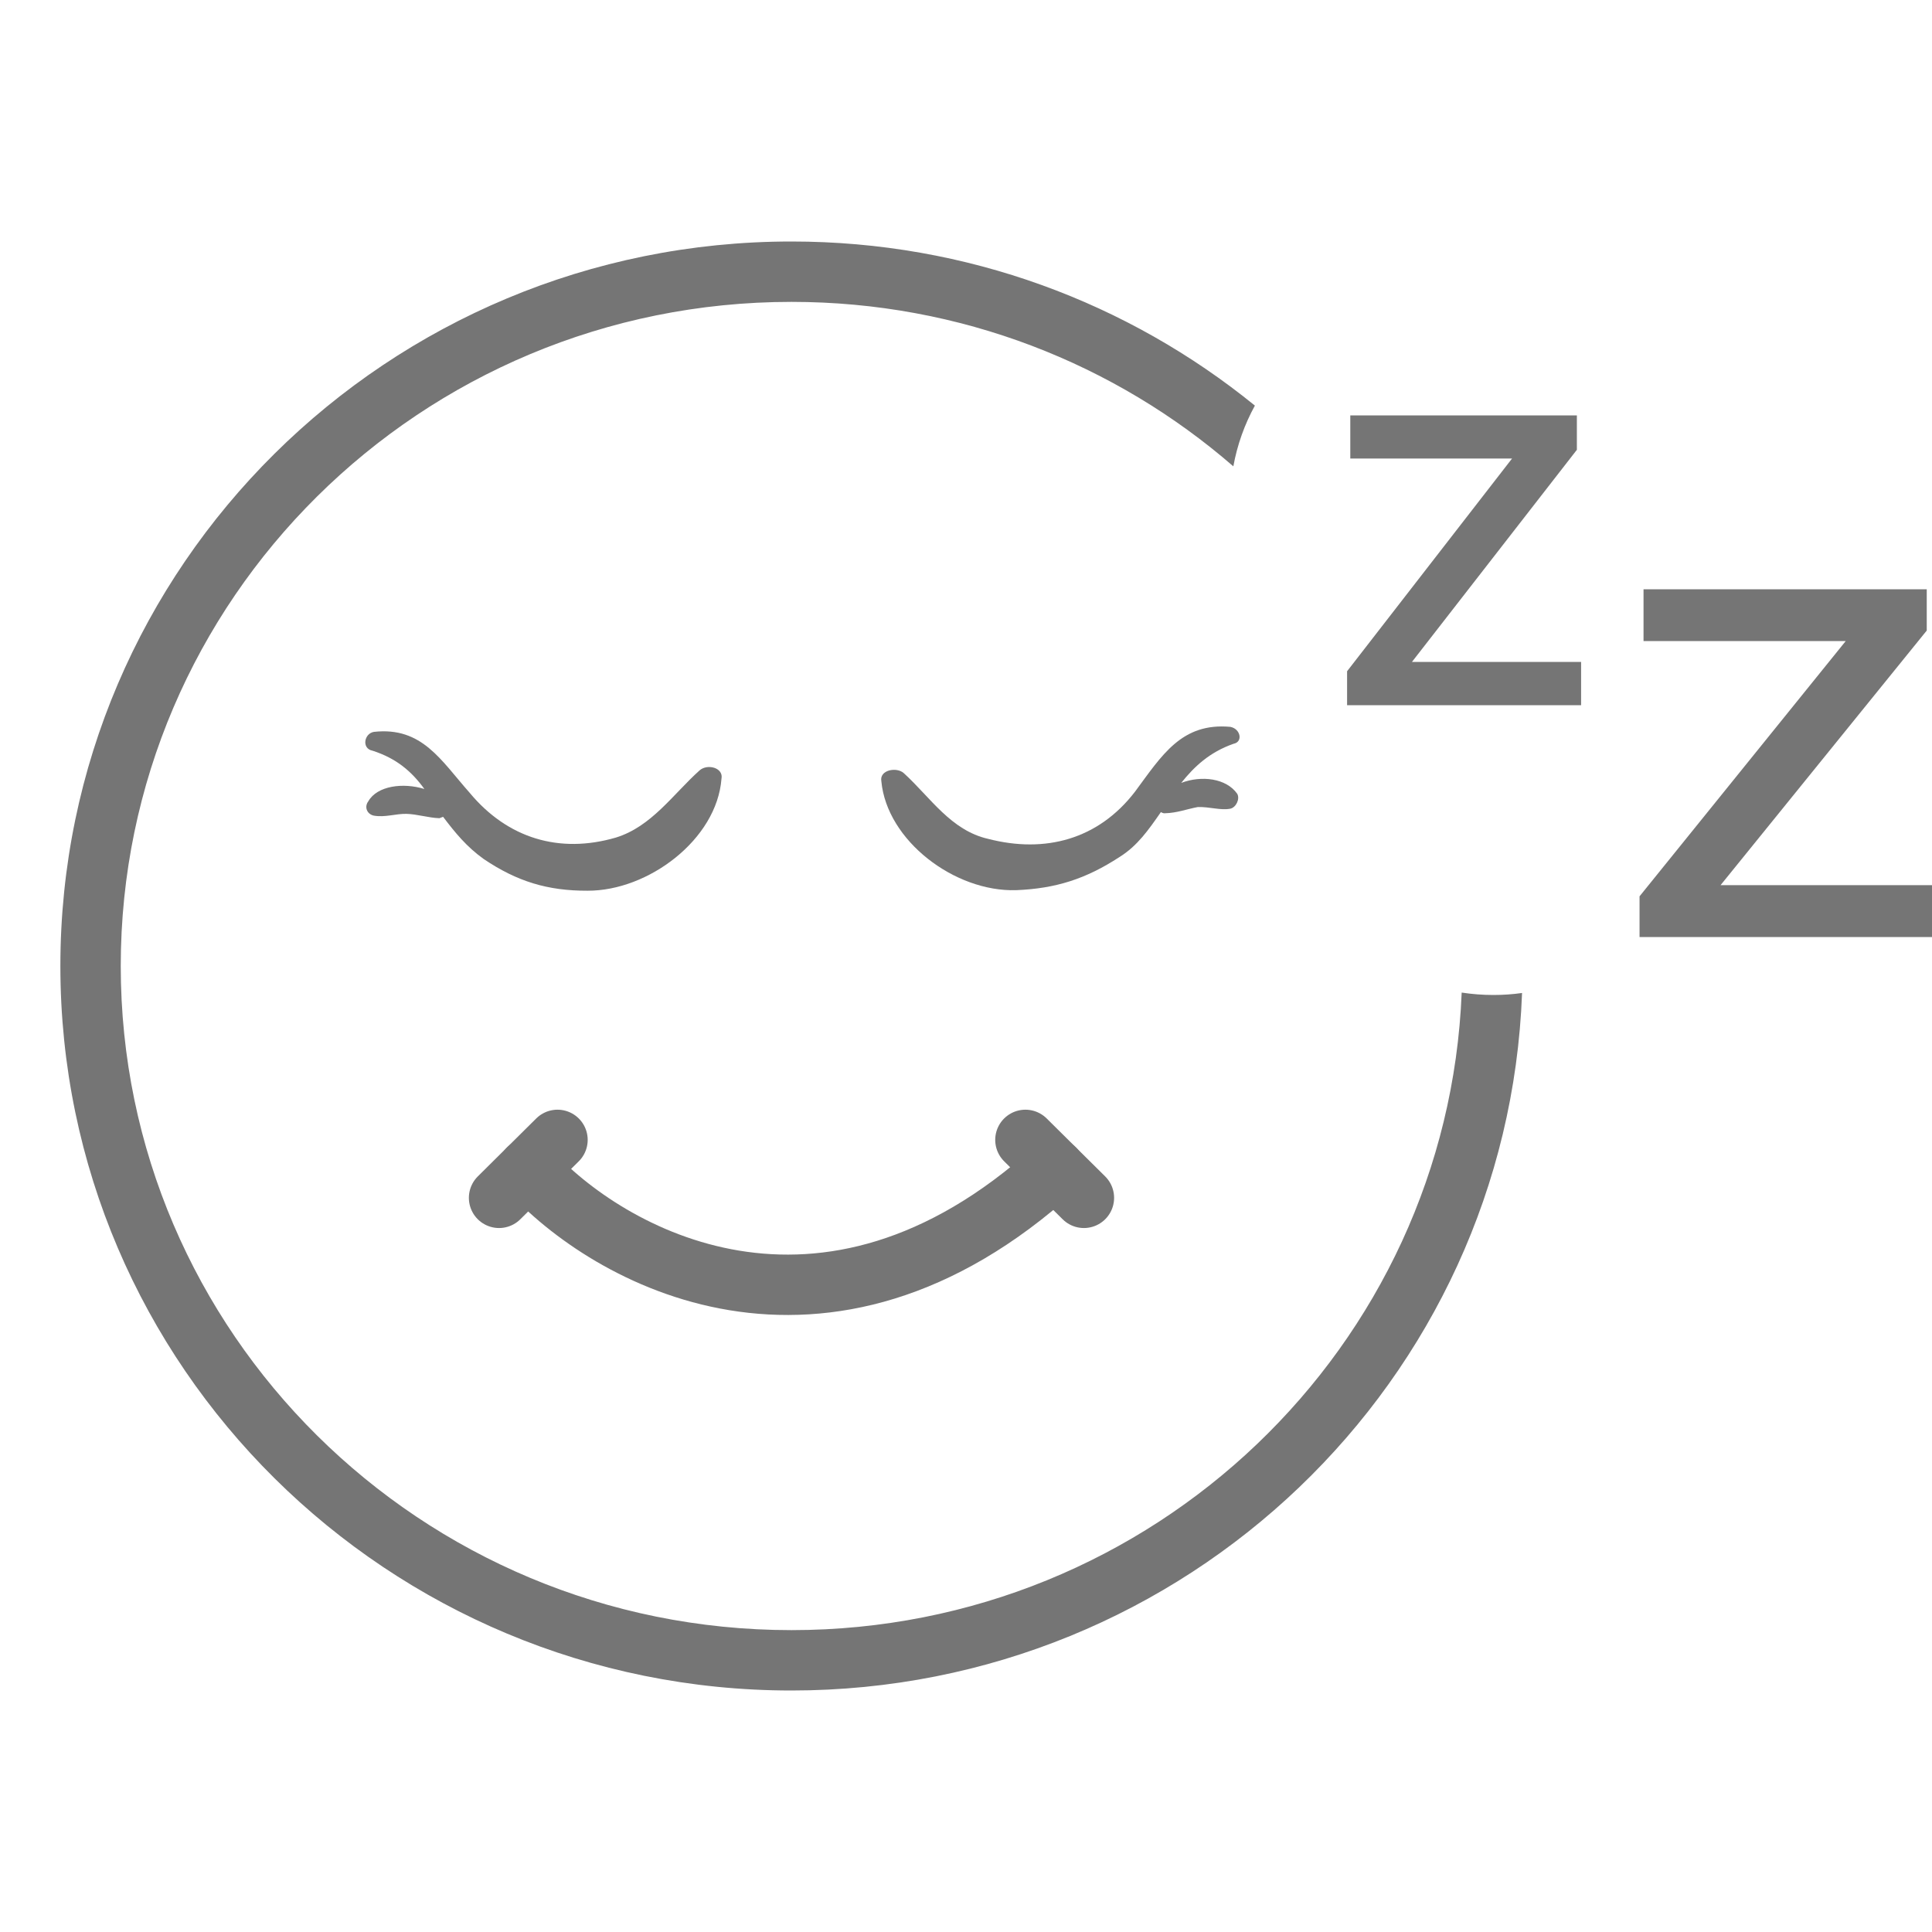 <svg width="32" height="32" viewBox="0 0 32 32" fill="none" xmlns="http://www.w3.org/2000/svg">
<path d="M16.984 18.88L17.953 19.84" stroke="#757575" stroke-linecap="round" stroke-linejoin="round"/>
<path d="M9.234 18.88L8.266 19.84" stroke="#757575" stroke-linecap="round" stroke-linejoin="round"/>
<path d="M20.378 12.039C19.57 11.966 19.245 12.511 18.799 13.113C18.191 13.905 17.31 14.137 16.37 13.895C15.748 13.755 15.41 13.206 14.969 12.805C14.849 12.698 14.562 12.753 14.598 12.94C14.689 13.923 15.812 14.776 16.831 14.744C17.488 14.717 17.986 14.558 18.544 14.194C18.84 14.009 19.021 13.748 19.228 13.451C19.228 13.451 19.266 13.476 19.298 13.47C19.495 13.465 19.649 13.403 19.84 13.367C20.038 13.362 20.215 13.425 20.375 13.395C20.471 13.377 20.542 13.234 20.492 13.147C20.311 12.891 19.904 12.839 19.565 12.967C19.778 12.701 20.029 12.46 20.432 12.319C20.591 12.289 20.549 12.071 20.378 12.039Z" fill="#757575"/>
<path d="M6.194 12.122C6.992 12.034 7.304 12.596 7.78 13.132C8.405 13.884 9.263 14.146 10.2 13.873C10.79 13.692 11.146 13.157 11.587 12.76C11.718 12.645 11.986 12.716 11.95 12.898C11.873 13.905 10.736 14.758 9.73 14.753C9.074 14.755 8.567 14.602 8.013 14.229C7.731 14.028 7.54 13.794 7.339 13.529C7.308 13.54 7.308 13.54 7.278 13.552C7.103 13.547 6.906 13.484 6.732 13.48C6.557 13.476 6.374 13.543 6.189 13.509C6.075 13.482 6.031 13.363 6.101 13.271C6.248 13.014 6.677 12.959 7.029 13.068C6.816 12.774 6.564 12.561 6.171 12.434C5.986 12.4 6.03 12.148 6.194 12.122Z" fill="#757575"/>
<path d="M8.75 19.36C10.058 20.809 13.633 22.838 17.469 19.36" stroke="#757575" stroke-linecap="round" stroke-linejoin="round"/>
<path fill-rule="evenodd" clip-rule="evenodd" d="M13.109 27C19.104 27 23.977 22.303 24.21 16.44C24.381 16.466 24.556 16.48 24.734 16.48C24.896 16.48 25.055 16.469 25.21 16.447C24.973 22.867 19.646 28 13.109 28C6.422 28 1 22.627 1 16C1 9.373 6.422 4 13.109 4C16.023 4 18.695 5.019 20.785 6.718C20.615 7.027 20.493 7.366 20.428 7.724C18.475 6.029 15.915 5 13.109 5C6.965 5 2 9.933 2 16C2 22.067 6.965 27 13.109 27Z" fill="#757575"/>
<path d="M26.188 10.964V11.68H22.312V11.118L25.044 7.595H22.365V6.88H26.118V7.45L23.386 10.964H26.188Z" fill="#757575"/>
<path d="M32 14.661V15.52H27.156V14.846L30.571 10.618H27.222V9.76H31.913V10.444L28.498 14.661H32Z" fill="#757575"/>
</svg>
